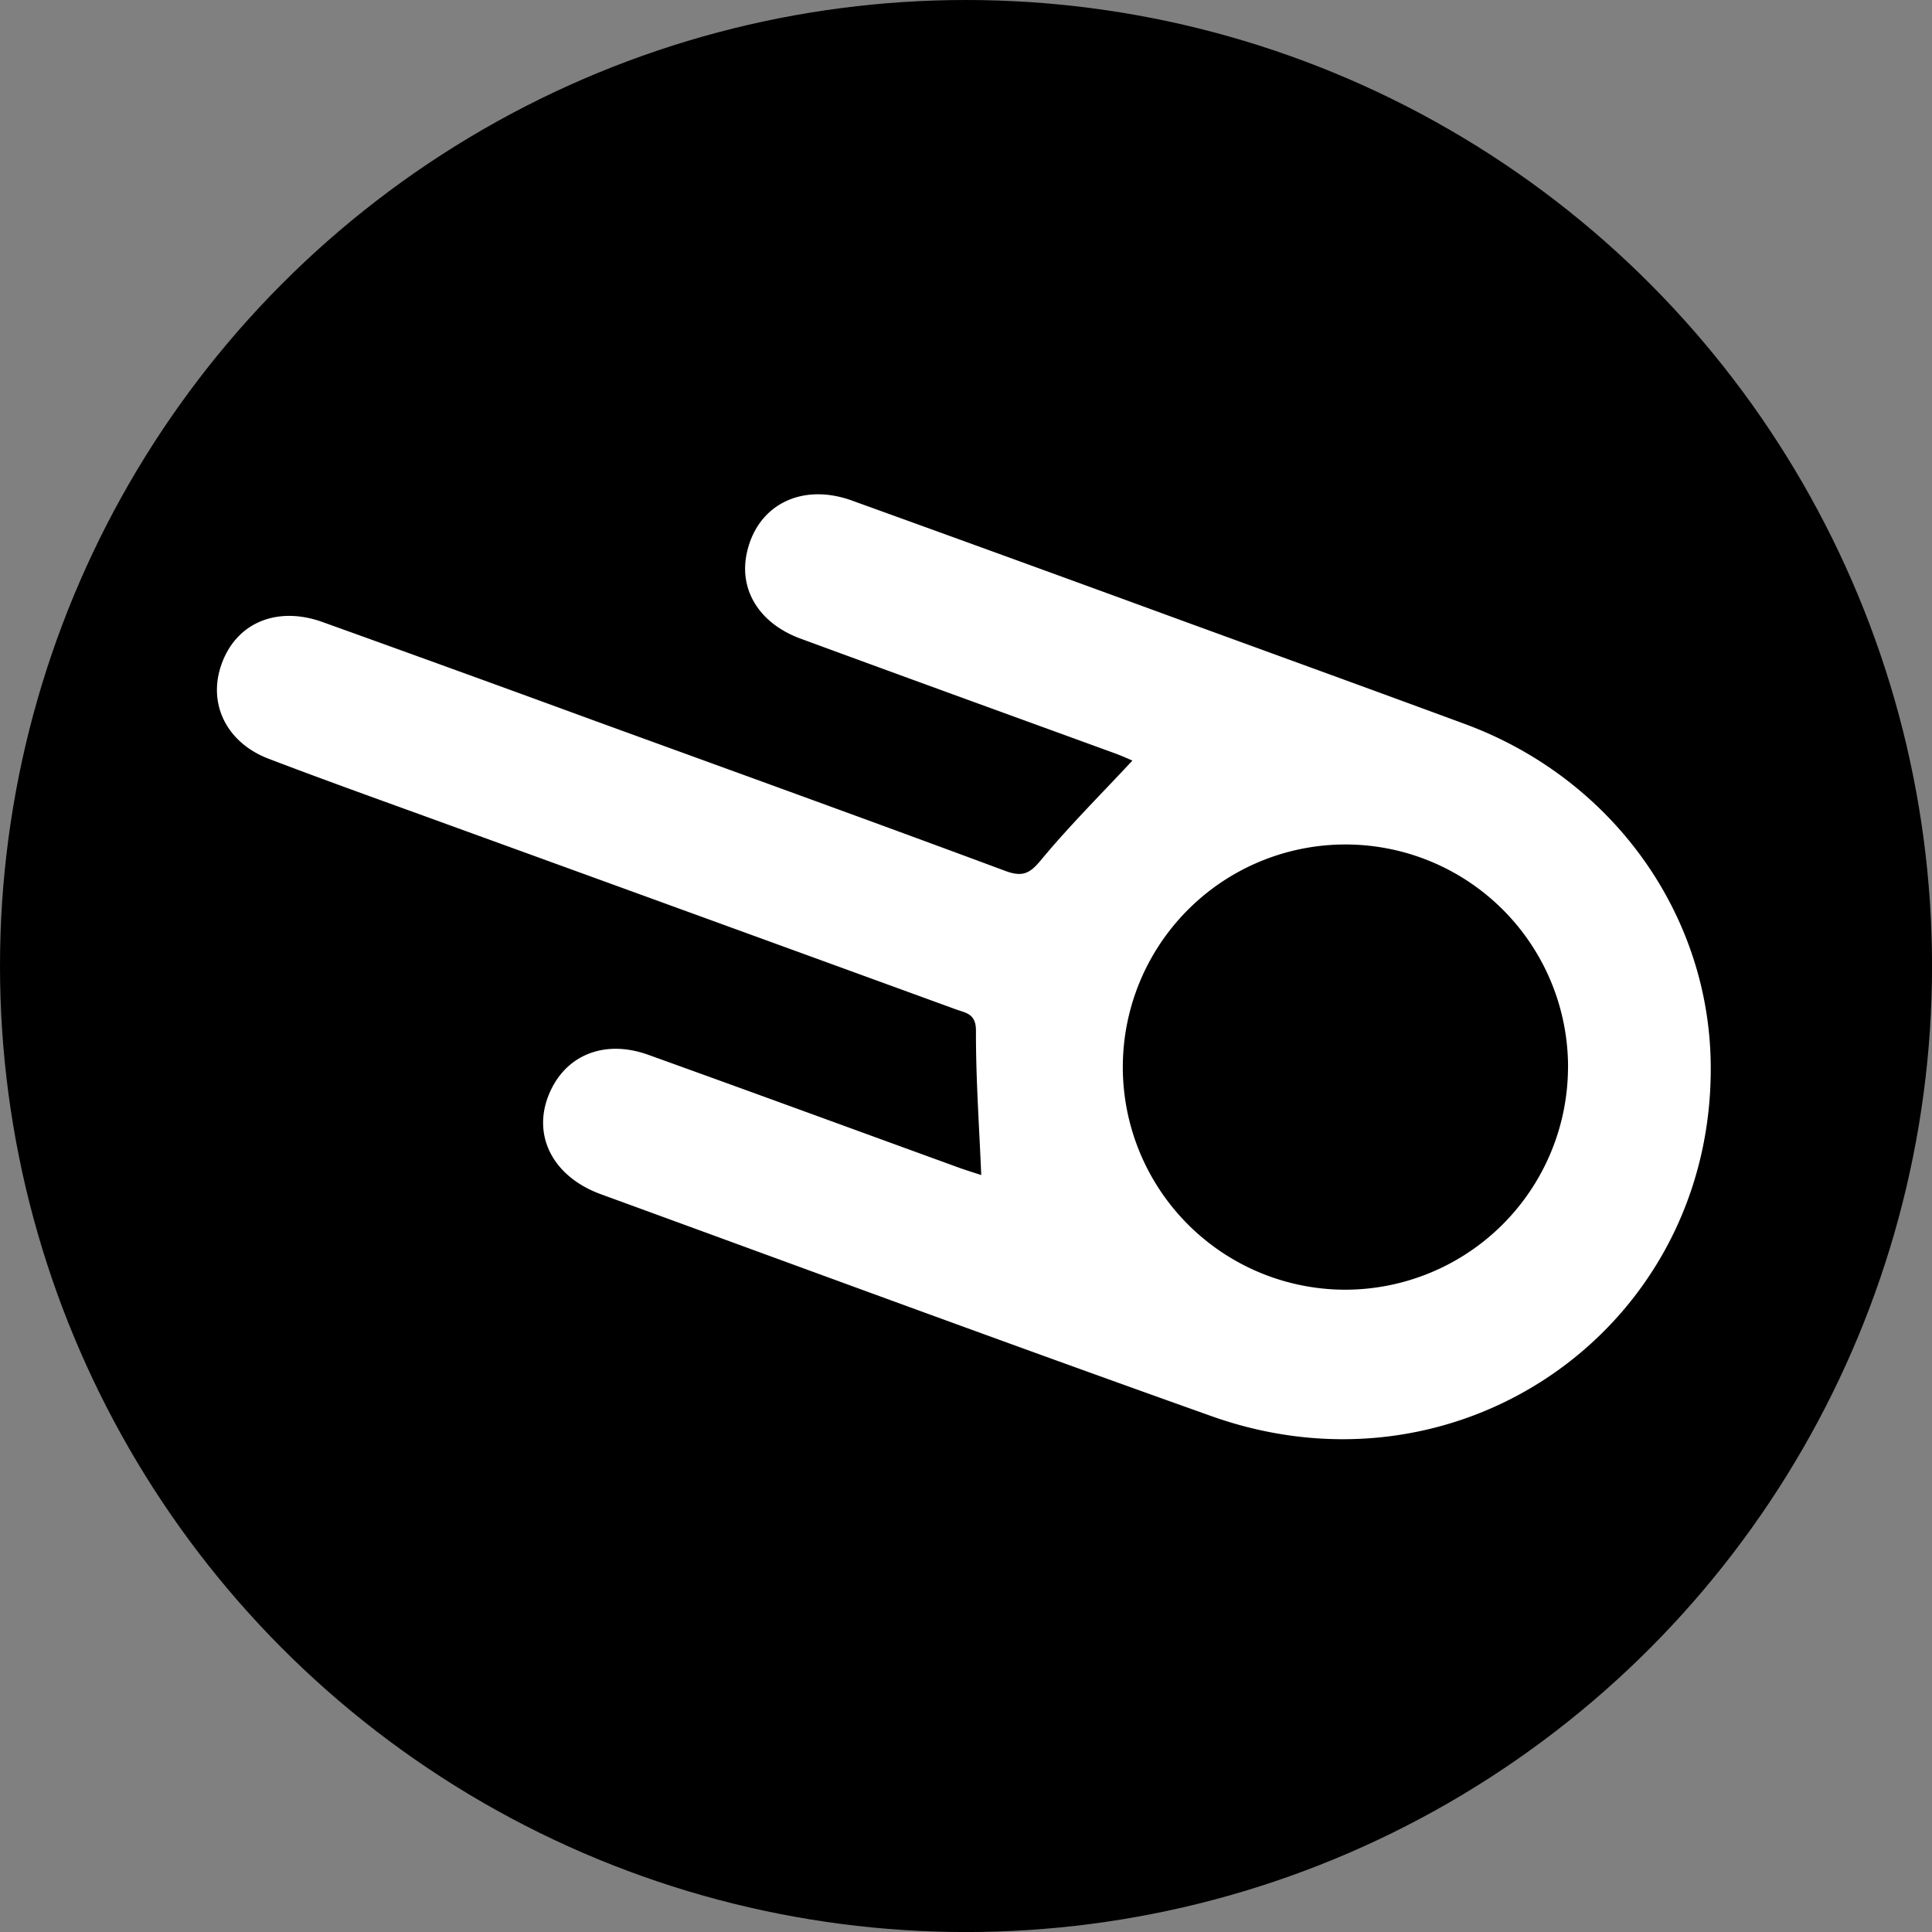 <svg xmlns="http://www.w3.org/2000/svg" viewBox="0 0 478.45 478.45"><rect x="0" y="0" width="478.45" height="478.45" fill="#808080" stroke="none"/><g data-name="Layer 2"><g data-name="Layer 1"><circle cx="239.23" cy="239.23" r="239.23"/><path d="M243 291c-.51-12.25-1.35-24-1.31-35.78 0-4.22-2.51-4.36-4.92-5.24Q173.91 227.07 111 204.23c-14.83-5.4-29.71-10.69-44.45-16.32-10.23-3.9-14.91-13.19-11.95-22.64 3.38-10.76 13.63-15.41 25.29-11.22q34 12.21 67.89 24.63c33.75 12.28 67.53 24.48 101.19 37 4.44 1.65 6.2.51 9-2.9 7-8.43 14.82-16.21 22.47-24.43-.85-.35-2.57-1.15-4.33-1.79-26-9.47-51.93-18.87-77.86-28.41-10.13-3.73-15.19-11.91-13.36-20.93 2.45-12.07 13.52-17.8 26.09-13.26q40.94 14.78 81.78 29.74c23.36 8.52 46.73 17 70.06 25.61 36.22 13.38 60.29 46.66 60.83 83.95.94 64.94-61.57 109.45-123.52 87.48-50.58-18-100.91-36.6-151.33-55-12.52-4.58-17.52-15.56-12.18-26.2 4.34-8.64 13.57-12 23.82-8.36 25.82 9.28 51.57 18.73 77.35 28.1 2.05.72 4.08 1.33 5.21 1.72Zm145.32-26.56a55.13 55.13 0 1 0-55.17 54.95 55.23 55.23 0 0 0 55.16-54.96Z" style="fill:#fff"/></g></g></svg>